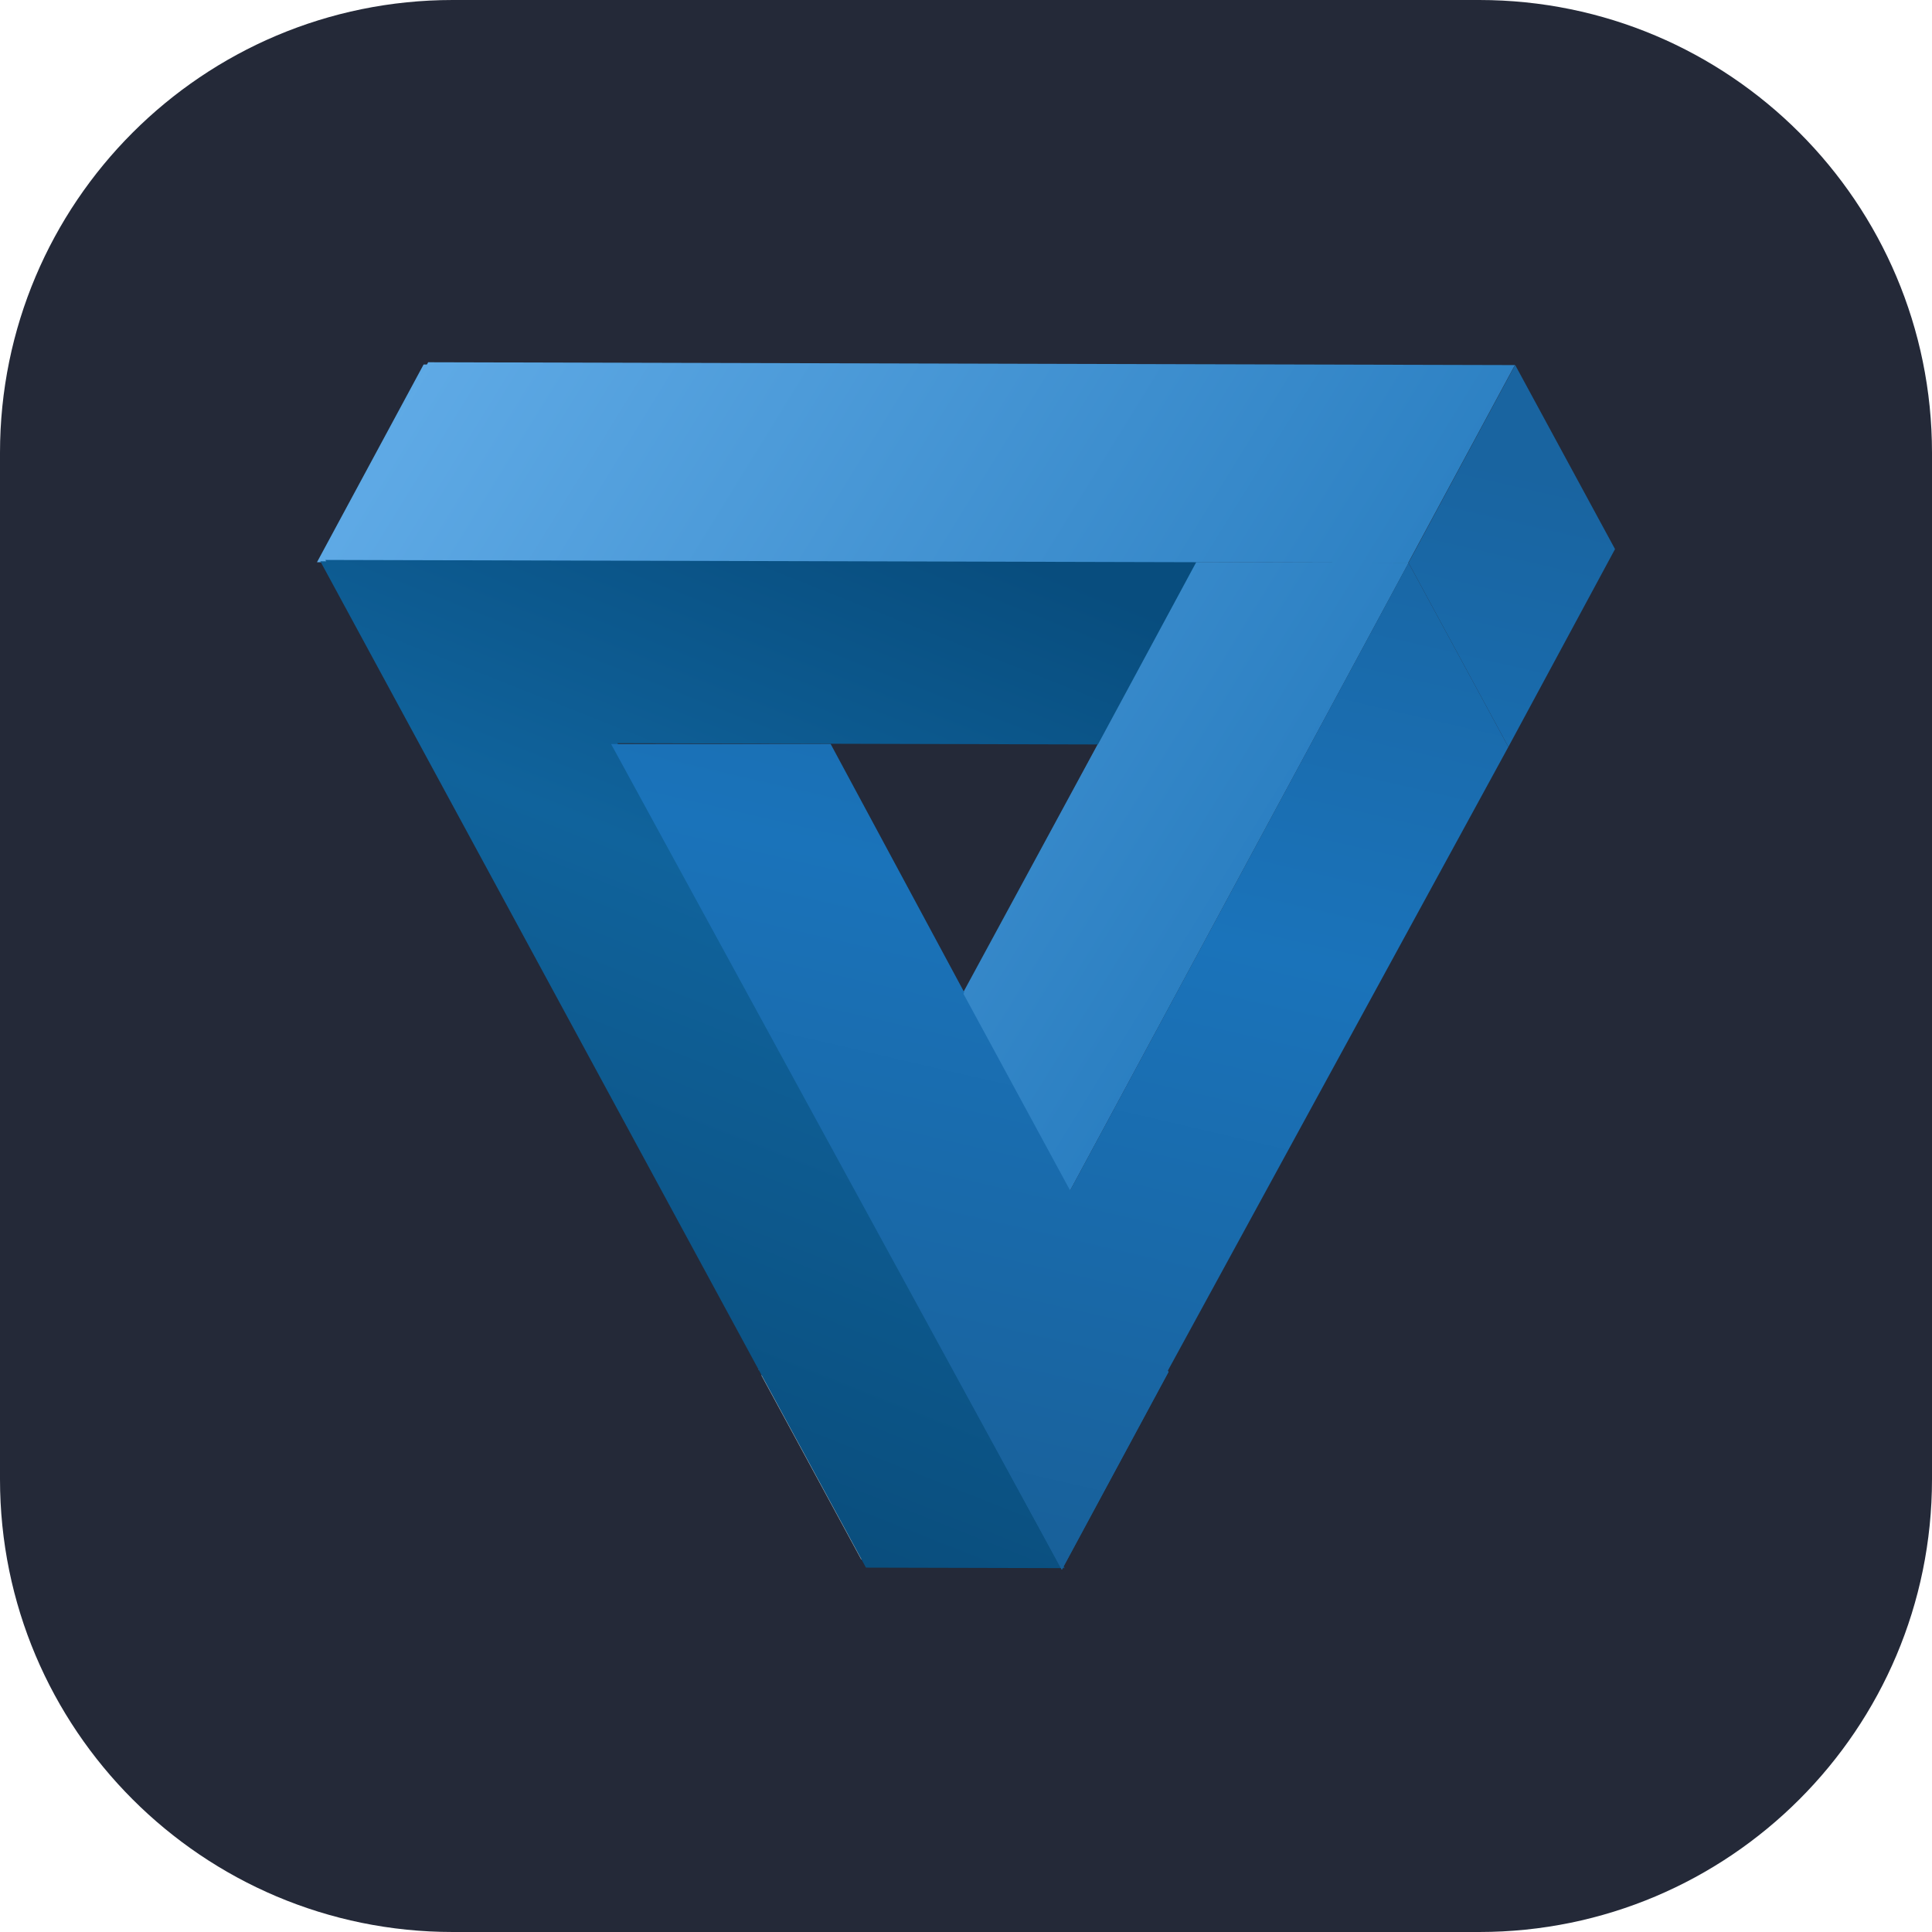 <svg fill="none" height="256" viewBox="0 0 256 256" width="256" xmlns="http://www.w3.org/2000/svg" xmlns:xlink="http://www.w3.org/1999/xlink">
<linearGradient id="a">
<stop offset=".037" stop-color="#084d7e"/><stop offset=".404" stop-color="#10639c"/>
<stop offset="1" stop-color="#094b79"/>
</linearGradient>
<linearGradient id="b" gradientUnits="userSpaceOnUse" x1="149.659" x2="95.515" xlink:href="#a" y1="74.001" y2="210.445"/>
<linearGradient id="c" gradientUnits="userSpaceOnUse" x1="149.659" x2="95.515" xlink:href="#a" y1="74.001" y2="210.445"/>
<linearGradient id="d">
<stop offset=".077" stop-color="#1964a0"/><stop offset=".449" stop-color="#1a73ba"/>
<stop offset=".977" stop-color="#185d94"/>
</linearGradient>
<linearGradient id="e" gradientUnits="userSpaceOnUse" x1="165.104" x2="122.638" xlink:href="#d" y1="38.941" y2="222.034"/>
<linearGradient id="f" gradientUnits="userSpaceOnUse" x1="165.104" x2="122.638" xlink:href="#d" y1="38.941" y2="222.034"/>
<linearGradient id="g" gradientUnits="userSpaceOnUse" x1="165.104" x2="122.637" xlink:href="#d" y1="38.941" y2="222.033"/>
<linearGradient id="h" gradientUnits="userSpaceOnUse" x1="165.103" x2="122.637" xlink:href="#d" y1="38.941" y2="222.033"/>
<linearGradient id="i"><stop offset="0" stop-color="#64aee9"/>
<stop offset="1" stop-color="#277cbf"/>
</linearGradient>
<linearGradient id="j" gradientUnits="userSpaceOnUse" x1="42.438" x2="171.956" xlink:href="#i" y1="46.464" y2="126.291"/>
<linearGradient id="k" gradientUnits="userSpaceOnUse" x1="42.438" x2="171.955" xlink:href="#i" y1="46.463" y2="126.291"/>
<path d="m0 0h256v256h-256z"/>
<g clip-path="url(#l)">
<g mask="url(#m)">
<path d="m196 0h-136c-33.137 0-60 26.863-60 60v136c0 33.137 26.863 60 60 60h136c33.137 0 60-26.863 60-60v-136c0-33.137-26.863-60-60-60z" fill="#242938"/>
</g>
<path d="m82.481 48.365-26.35-.068-14.131 26.205 26.35.068z" fill="#5da9e5"/>
<path d="m100.877 182.219 13.233 24.403 27.13-.209-12.874-23.737z" fill="#c5c5c5"/>
<path d="m158.527 74.502-58.03 107.049 27.841 1.124 58.293-108.1z" fill="#3587c8"/>
<path d="m68.786 74.442-26.34-.069 72.295 133.345 26.339.068z" fill="url(#b)"/>
<path d="m43.017 74.02 13.225 24.393 115.884.302-13.226-24.393z" fill="url(#c)"/>
<path d="m128.337 182.679 12.873 23.736 58.656-107.447-13.232-24.401z" fill="url(#e)"/>
<path d="m80.973 98.59 59.725 109.409 14.132-26.208-44.767-83.214z" fill="url(#f)"/>
<path d="m128.337 182.679 13.45-24.942 13.043 24.054-14.132 26.209-13.733-25.324z" fill="url(#g)"/>
<path d="m186.634 74.567 13.232 24.401 14.133-26.209-13.231-24.401z" fill="url(#h)"/>
<path d="m158.505 74.497 28.098.073-44.832 83.128-14.108-26.012z" fill="url(#j)"/>
<path d="m186.602 74.57 14.129-26.195-143.996-.375-14.127 26.195 115.896.302z" fill="url(#k)"/>
</g>
</svg>